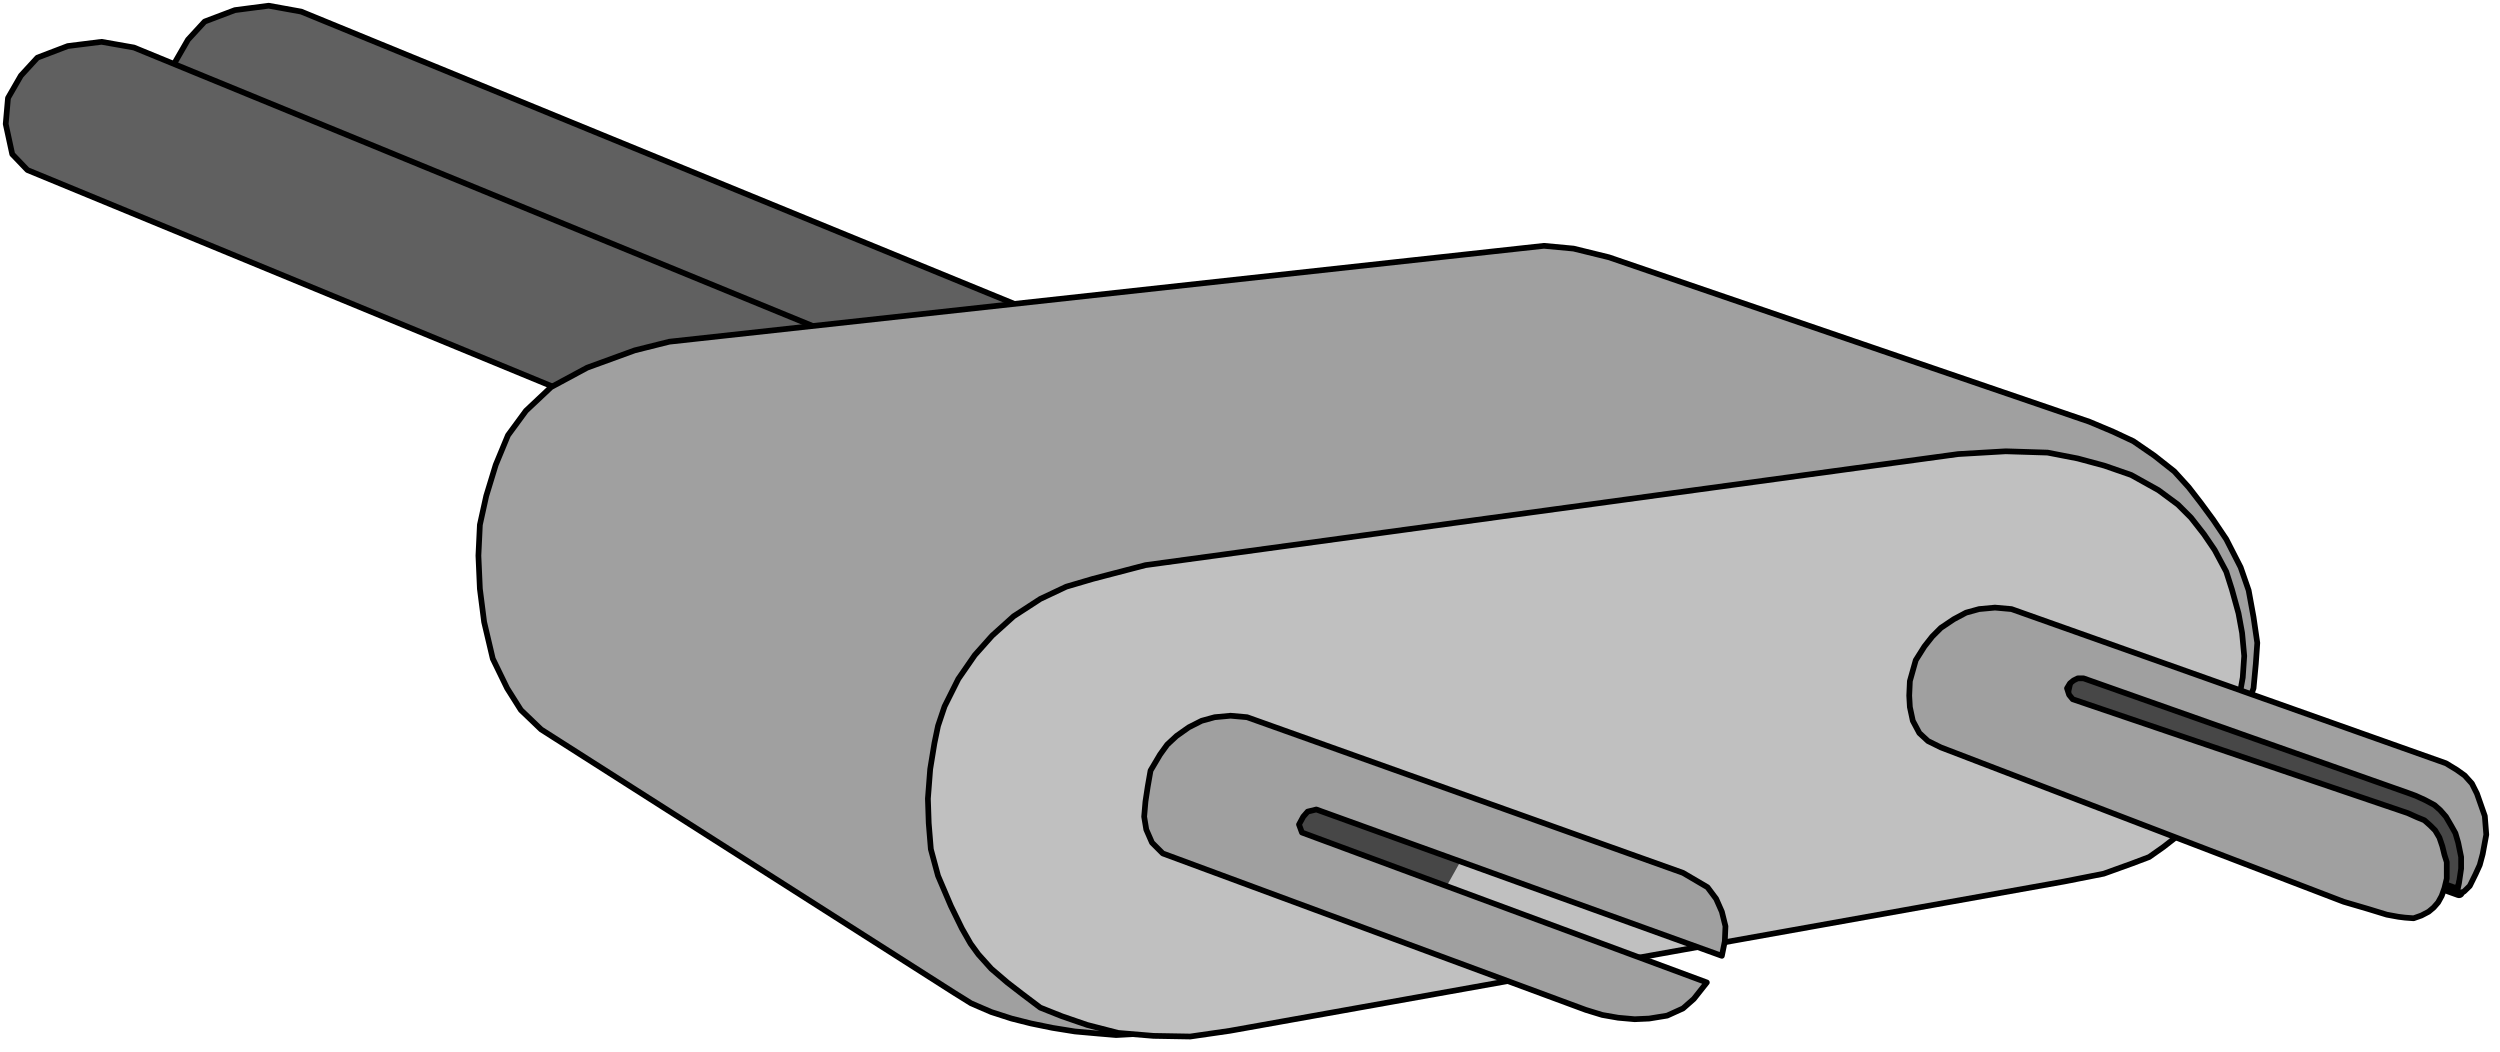 <?xml version="1.0" encoding="UTF-8" standalone="no"?>
<svg
   xmlns:ooo="http://xml.openoffice.org/svg/export"
   xmlns:dc="http://purl.org/dc/elements/1.1/"
   xmlns:cc="http://creativecommons.org/ns#"
   xmlns:rdf="http://www.w3.org/1999/02/22-rdf-syntax-ns#"
   xmlns:svg="http://www.w3.org/2000/svg"
   xmlns="http://www.w3.org/2000/svg"
   xmlns:sodipodi="http://sodipodi.sourceforge.net/DTD/sodipodi-0.dtd"
   xmlns:inkscape="http://www.inkscape.org/namespaces/inkscape"
   version="1.2"
   width="153.06mm"
   height="64.43mm"
   viewBox="0 0 15306 6443"
   preserveAspectRatio="xMidYMid"
   xml:space="preserve"
   id="svg94"
   sodipodi:docname="plug3.svg"
   style="fill-rule:evenodd;stroke-width:28.222;stroke-linejoin:round"
   inkscape:version="0.92.5 (2060ec1f9f, 2020-04-08)"><sodipodi:namedview
   pagecolor="#ffffff"
   bordercolor="#666666"
   borderopacity="1"
   objecttolerance="10"
   gridtolerance="10"
   guidetolerance="10"
   inkscape:pageopacity="0"
   inkscape:pageshadow="2"
   inkscape:window-width="664"
   inkscape:window-height="487"
   id="namedview96"
   showgrid="false"
   inkscape:zoom="0.2102413"
   inkscape:cx="289.24724"
   inkscape:cy="121.73858"
   inkscape:window-x="0"
   inkscape:window-y="0"
   inkscape:window-maximized="0"
   inkscape:current-layer="svg94" />
 <defs
   class="ClipPathGroup"
   id="defs8">
  <clipPath
   id="presentation_clip_path"
   clipPathUnits="userSpaceOnUse">
   <rect
   x="0"
   y="0"
   width="21000"
   height="29700"
   id="rect2" />
  </clipPath>
  <clipPath
   id="presentation_clip_path_shrink"
   clipPathUnits="userSpaceOnUse">
   <rect
   x="21"
   y="29"
   width="20958"
   height="29641"
   id="rect5" />
  </clipPath>
 </defs>
 <defs
   class="TextShapeIndex"
   id="defs12">
  <g
   ooo:slide="id1"
   ooo:id-list="id3"
   id="g10" />
 </defs>
 <defs
   class="EmbeddedBulletChars"
   id="defs44">
  <g
   id="bullet-char-template-57356"
   transform="matrix(4.8828125e-4,0,0,-4.8828125e-4,0,0)">
   <path
   d="M 580,1141 1163,571 580,0 -4,571 Z"
   id="path14"
   inkscape:connector-curvature="0" />
  </g>
  <g
   id="bullet-char-template-57354"
   transform="matrix(4.8828125e-4,0,0,-4.8828125e-4,0,0)">
   <path
   d="M 8,1128 H 1137 V 0 H 8 Z"
   id="path17"
   inkscape:connector-curvature="0" />
  </g>
  <g
   id="bullet-char-template-10146"
   transform="matrix(4.8828125e-4,0,0,-4.8828125e-4,0,0)">
   <path
   d="M 174,0 602,739 174,1481 1456,739 Z M 1358,739 309,1346 659,739 Z"
   id="path20"
   inkscape:connector-curvature="0" />
  </g>
  <g
   id="bullet-char-template-10132"
   transform="matrix(4.8828125e-4,0,0,-4.8828125e-4,0,0)">
   <path
   d="M 2015,739 1276,0 H 717 l 543,543 H 174 v 393 h 1086 l -543,545 h 557 z"
   id="path23"
   inkscape:connector-curvature="0" />
  </g>
  <g
   id="bullet-char-template-10007"
   transform="matrix(4.8828125e-4,0,0,-4.8828125e-4,0,0)">
   <path
   d="m 0,-2 c -7,16 -16,29 -25,39 l 381,530 c -94,256 -141,385 -141,387 0,25 13,38 40,38 9,0 21,-2 34,-5 21,4 42,12 65,25 l 27,-13 111,-251 280,301 64,-25 24,25 c 21,-10 41,-24 62,-43 C 886,937 835,863 770,784 769,783 710,716 594,584 L 774,223 c 0,-27 -21,-55 -63,-84 l 16,-20 C 717,90 699,76 672,76 641,76 570,178 457,381 L 164,-76 c -22,-34 -53,-51 -92,-51 -42,0 -63,17 -64,51 -7,9 -10,24 -10,44 0,9 1,19 2,30 z"
   id="path26"
   inkscape:connector-curvature="0" />
  </g>
  <g
   id="bullet-char-template-10004"
   transform="matrix(4.8828125e-4,0,0,-4.8828125e-4,0,0)">
   <path
   d="M 285,-33 C 182,-33 111,30 74,156 52,228 41,333 41,471 c 0,78 14,145 41,201 34,71 87,106 158,106 53,0 88,-31 106,-94 l 23,-176 c 8,-64 28,-97 59,-98 l 735,706 c 11,11 33,17 66,17 42,0 63,-15 63,-46 V 965 c 0,-36 -10,-64 -30,-84 L 442,47 C 390,-6 338,-33 285,-33 Z"
   id="path29"
   inkscape:connector-curvature="0" />
  </g>
  <g
   id="bullet-char-template-9679"
   transform="matrix(4.8828125e-4,0,0,-4.8828125e-4,0,0)">
   <path
   d="M 813,0 C 632,0 489,54 383,161 276,268 223,411 223,592 c 0,181 53,324 160,431 106,107 249,161 430,161 179,0 323,-54 432,-161 108,-107 162,-251 162,-431 0,-180 -54,-324 -162,-431 C 1136,54 992,0 813,0 Z"
   id="path32"
   inkscape:connector-curvature="0" />
  </g>
  <g
   id="bullet-char-template-8226"
   transform="matrix(4.8828125e-4,0,0,-4.8828125e-4,0,0)">
   <path
   d="m 346,457 c -73,0 -137,26 -191,78 -54,51 -81,114 -81,188 0,73 27,136 81,188 54,52 118,78 191,78 73,0 134,-26 185,-79 51,-51 77,-114 77,-187 0,-75 -25,-137 -76,-188 -50,-52 -112,-78 -186,-78 z"
   id="path35"
   inkscape:connector-curvature="0" />
  </g>
  <g
   id="bullet-char-template-8211"
   transform="matrix(4.8828125e-4,0,0,-4.8828125e-4,0,0)">
   <path
   d="M -4,459 H 1135 V 606 H -4 Z"
   id="path38"
   inkscape:connector-curvature="0" />
  </g>
  <g
   id="bullet-char-template-61548"
   transform="matrix(4.8828125e-4,0,0,-4.8828125e-4,0,0)">
   <path
   d="m 173,740 c 0,163 58,303 173,419 116,115 255,173 419,173 163,0 302,-58 418,-173 116,-116 174,-256 174,-419 0,-163 -58,-303 -174,-418 C 1067,206 928,148 765,148 601,148 462,206 346,322 231,437 173,577 173,740 Z"
   id="path41"
   inkscape:connector-curvature="0" />
  </g>
 </defs>
 <g
   id="g49"
   transform="translate(-2847,-11628)">
  <g
   id="id2"
   class="Master_Slide">
   <g
   id="bg-id2"
   class="Background" />
   <g
   id="bo-id2"
   class="BackgroundObjects" />
  </g>
 </g>
 <g
   class="SlideGroup"
   id="g92"
   transform="translate(-2847,-11628)">
  <g
   id="g90">
   <g
   id="container-id1">
    <g
   id="id1"
   class="Slide"
   clip-path="url(#presentation_clip_path)">
     <g
   class="Page"
   id="g86">
      <g
   class="Graphic"
   id="g84">
       <g
   id="id3">
        <rect
   class="BoundingBox"
   x="2847"
   y="11628"
   width="15306"
   height="6443"
   id="rect51"
   style="fill:none;stroke:none" />
        <path
   d="m 10447,15088 -6409,-2639 -93,-97 -39,-186 13,-158 79,-137 102,-111 185,-70 207,-27 199,36 7913,3243 z"
   id="path53"
   inkscape:connector-curvature="0"
   style="fill:#606060;stroke:none" />
        <path
   d="m 10447,15088 -6409,-2639 -93,-97 -39,-186 13,-158 79,-137 102,-111 185,-70 207,-27 199,36 7913,3243 z"
   id="path55"
   inkscape:connector-curvature="0"
   style="fill:none;stroke:#000000;stroke-width:35;stroke-linecap:round;stroke-linejoin:round" />
        <path
   d="m 9428,15313 -6413,-2644 -93,-97 -40,-185 14,-159 79,-137 101,-110 186,-71 207,-26 198,35 7918,3248 z"
   id="path57"
   inkscape:connector-curvature="0"
   style="fill:#606060;stroke:none" />
        <path
   d="m 9428,15313 -6413,-2644 -93,-97 -40,-185 14,-159 79,-137 101,-110 186,-71 207,-26 198,35 7918,3248 z"
   id="path59"
   inkscape:connector-curvature="0"
   style="fill:none;stroke:#000000;stroke-width:35;stroke-linecap:round;stroke-linejoin:round" />
        <path
   d="m 6945,13720 5355,-587 181,17 216,53 2942,1007 145,61 124,58 128,88 123,97 88,97 75,97 75,102 80,119 88,172 49,141 30,164 23,158 -9,128 -14,150 -39,106 -75,212 -58,110 -141,177 -92,146 -190,181 -335,198 -5633,971 -401,22 -106,-9 -146,-13 -137,-22 -132,-27 -119,-30 -124,-40 -123,-53 -106,-66 -2527,-1611 -124,-119 -84,-133 -88,-181 -53,-225 -26,-203 -9,-203 9,-189 39,-177 58,-190 75,-181 110,-150 154,-145 221,-119 291,-106 z"
   id="path61"
   inkscape:connector-curvature="0"
   style="fill:#a0a0a0;stroke:none" />
        <path
   d="m 6945,13720 5355,-587 181,17 216,53 2942,1007 145,61 124,58 128,88 123,97 88,97 75,97 75,102 80,119 88,172 49,141 30,164 23,158 -9,128 -14,150 -39,106 -75,212 -58,110 -141,177 -92,146 -190,181 -335,198 -5633,971 -401,22 -106,-9 -146,-13 -137,-22 -132,-27 -119,-30 -124,-40 -123,-53 -106,-66 -2527,-1611 -124,-119 -84,-133 -88,-181 -53,-225 -26,-203 -9,-203 9,-189 39,-177 58,-190 75,-181 110,-150 154,-145 221,-119 291,-106 z"
   id="path63"
   inkscape:connector-curvature="0"
   style="fill:none;stroke:#000000;stroke-width:35;stroke-linecap:round;stroke-linejoin:round" />
        <path
   d="m 9860,15088 4976,-680 291,-17 256,8 185,36 163,44 164,57 167,93 119,88 80,80 79,101 66,97 71,133 35,110 40,145 22,120 13,141 -9,132 -53,296 -70,269 -128,221 -88,137 -146,114 -88,62 -106,40 -172,62 -243,48 -5108,914 -242,35 -225,-4 -216,-18 -190,-49 -154,-53 -133,-53 -110,-83 -92,-71 -98,-84 -79,-88 -48,-66 -53,-93 -67,-137 -79,-185 -44,-163 -13,-159 -5,-150 14,-181 26,-159 22,-106 40,-119 84,-168 101,-146 106,-119 132,-119 163,-106 159,-75 163,-48 z"
   id="path65"
   inkscape:connector-curvature="0"
   style="fill:#c0c0c0;stroke:none" />
        <path
   d="m 9860,15088 4976,-680 291,-17 256,8 185,36 163,44 164,57 167,93 119,88 80,80 79,101 66,97 71,133 35,110 40,145 22,120 13,141 -9,132 -53,296 -70,269 -128,221 -88,137 -146,114 -88,62 -106,40 -172,62 -243,48 -5108,914 -242,35 -225,-4 -216,-18 -190,-49 -154,-53 -133,-53 -110,-83 -92,-71 -98,-84 -79,-88 -48,-66 -53,-93 -67,-137 -79,-185 -44,-163 -13,-159 -5,-150 14,-181 26,-159 22,-106 40,-119 84,-168 101,-146 106,-119 132,-119 163,-106 159,-75 163,-48 z"
   id="path67"
   inkscape:connector-curvature="0"
   style="fill:none;stroke:#000000;stroke-width:35;stroke-linecap:round;stroke-linejoin:round" />
        <path
   d="m 10844,16765 856,295 84,-150 -816,-317 -111,-9 -53,62 9,110 z"
   id="path69"
   inkscape:connector-curvature="0"
   style="fill:#474747;stroke:none" />
        <path
   d="m 13151,16972 150,88 53,71 35,79 22,89 -4,92 -18,89 -2483,-896 -53,13 -27,31 -26,48 18,49 2479,918 -80,101 -66,58 -97,44 -110,18 -89,4 -101,-9 -97,-17 -101,-31 -2590,-958 -66,-66 -35,-80 -13,-79 8,-93 14,-92 17,-97 58,-98 44,-61 57,-53 75,-53 79,-40 80,-22 97,-9 101,9 z"
   id="path71"
   inkscape:connector-curvature="0"
   style="fill:#a0a0a0;stroke:none" />
        <path
   d="m 13151,16972 150,88 53,71 35,79 22,89 -4,92 -18,89 -2483,-896 -53,13 -27,31 -26,48 18,49 2479,918 -80,101 -66,58 -97,44 -110,18 -89,4 -101,-9 -97,-17 -101,-31 -2590,-958 -66,-66 -35,-80 -13,-79 8,-93 14,-92 17,-97 58,-98 44,-61 57,-53 75,-53 79,-40 80,-22 97,-9 101,9 z"
   id="path73"
   inkscape:connector-curvature="0"
   style="fill:none;stroke:#000000;stroke-width:35;stroke-linecap:round;stroke-linejoin:round" />
        <path
   d="m 17902,17091 -2484,-891 110,-503 2400,860 35,345 z"
   id="path75"
   inkscape:connector-curvature="0"
   style="fill:#474747;stroke:none" />
        <path
   d="m 17902,17091 -2484,-891 110,-503 2400,860 35,345 z"
   id="path77"
   inkscape:connector-curvature="0"
   style="fill:none;stroke:#000000;stroke-width:71;stroke-linecap:round;stroke-linejoin:round" />
        <path
   d="m 17822,16301 66,40 49,35 44,49 31,62 48,137 9,114 -22,119 -18,67 -26,57 -35,71 -36,35 -44,13 14,-66 13,-88 v -71 l -18,-88 -17,-58 -27,-48 -31,-53 -35,-40 -35,-31 -58,-31 -57,-26 -49,-18 -1985,-701 h -35 l -26,13 -22,18 -18,30 13,40 22,27 1998,679 53,18 58,26 44,18 35,31 31,31 26,44 18,53 13,53 14,44 v 62 39 l -14,58 -17,48 -22,40 -27,31 -31,26 -44,23 -48,17 -53,-4 -40,-5 -71,-13 -114,-35 -150,-44 -2466,-945 -79,-39 -53,-49 -40,-75 -18,-84 -4,-70 4,-89 36,-128 53,-84 48,-61 53,-53 79,-53 75,-40 80,-22 97,-9 101,9 z"
   id="path79"
   inkscape:connector-curvature="0"
   style="fill:#a0a0a0;stroke:none" />
        <path
   d="m 17822,16301 66,40 49,35 44,49 31,62 48,137 9,114 -22,119 -18,67 -26,57 -35,71 -36,35 -44,13 14,-66 13,-88 v -71 l -18,-88 -17,-58 -27,-48 -31,-53 -35,-40 -35,-31 -58,-31 -57,-26 -49,-18 -1985,-701 h -35 l -26,13 -22,18 -18,30 13,40 22,27 1998,679 53,18 58,26 44,18 35,31 31,31 26,44 18,53 13,53 14,44 v 62 39 l -14,58 -17,48 -22,40 -27,31 -31,26 -44,23 -48,17 -53,-4 -40,-5 -71,-13 -114,-35 -150,-44 -2466,-945 -79,-39 -53,-49 -40,-75 -18,-84 -4,-70 4,-89 36,-128 53,-84 48,-61 53,-53 79,-53 75,-40 80,-22 97,-9 101,9 z"
   id="path81"
   inkscape:connector-curvature="0"
   style="fill:none;stroke:#000000;stroke-width:35;stroke-linecap:round;stroke-linejoin:round" />
       </g>
      </g>
     </g>
    </g>
   </g>
  </g>
 </g>
</svg>